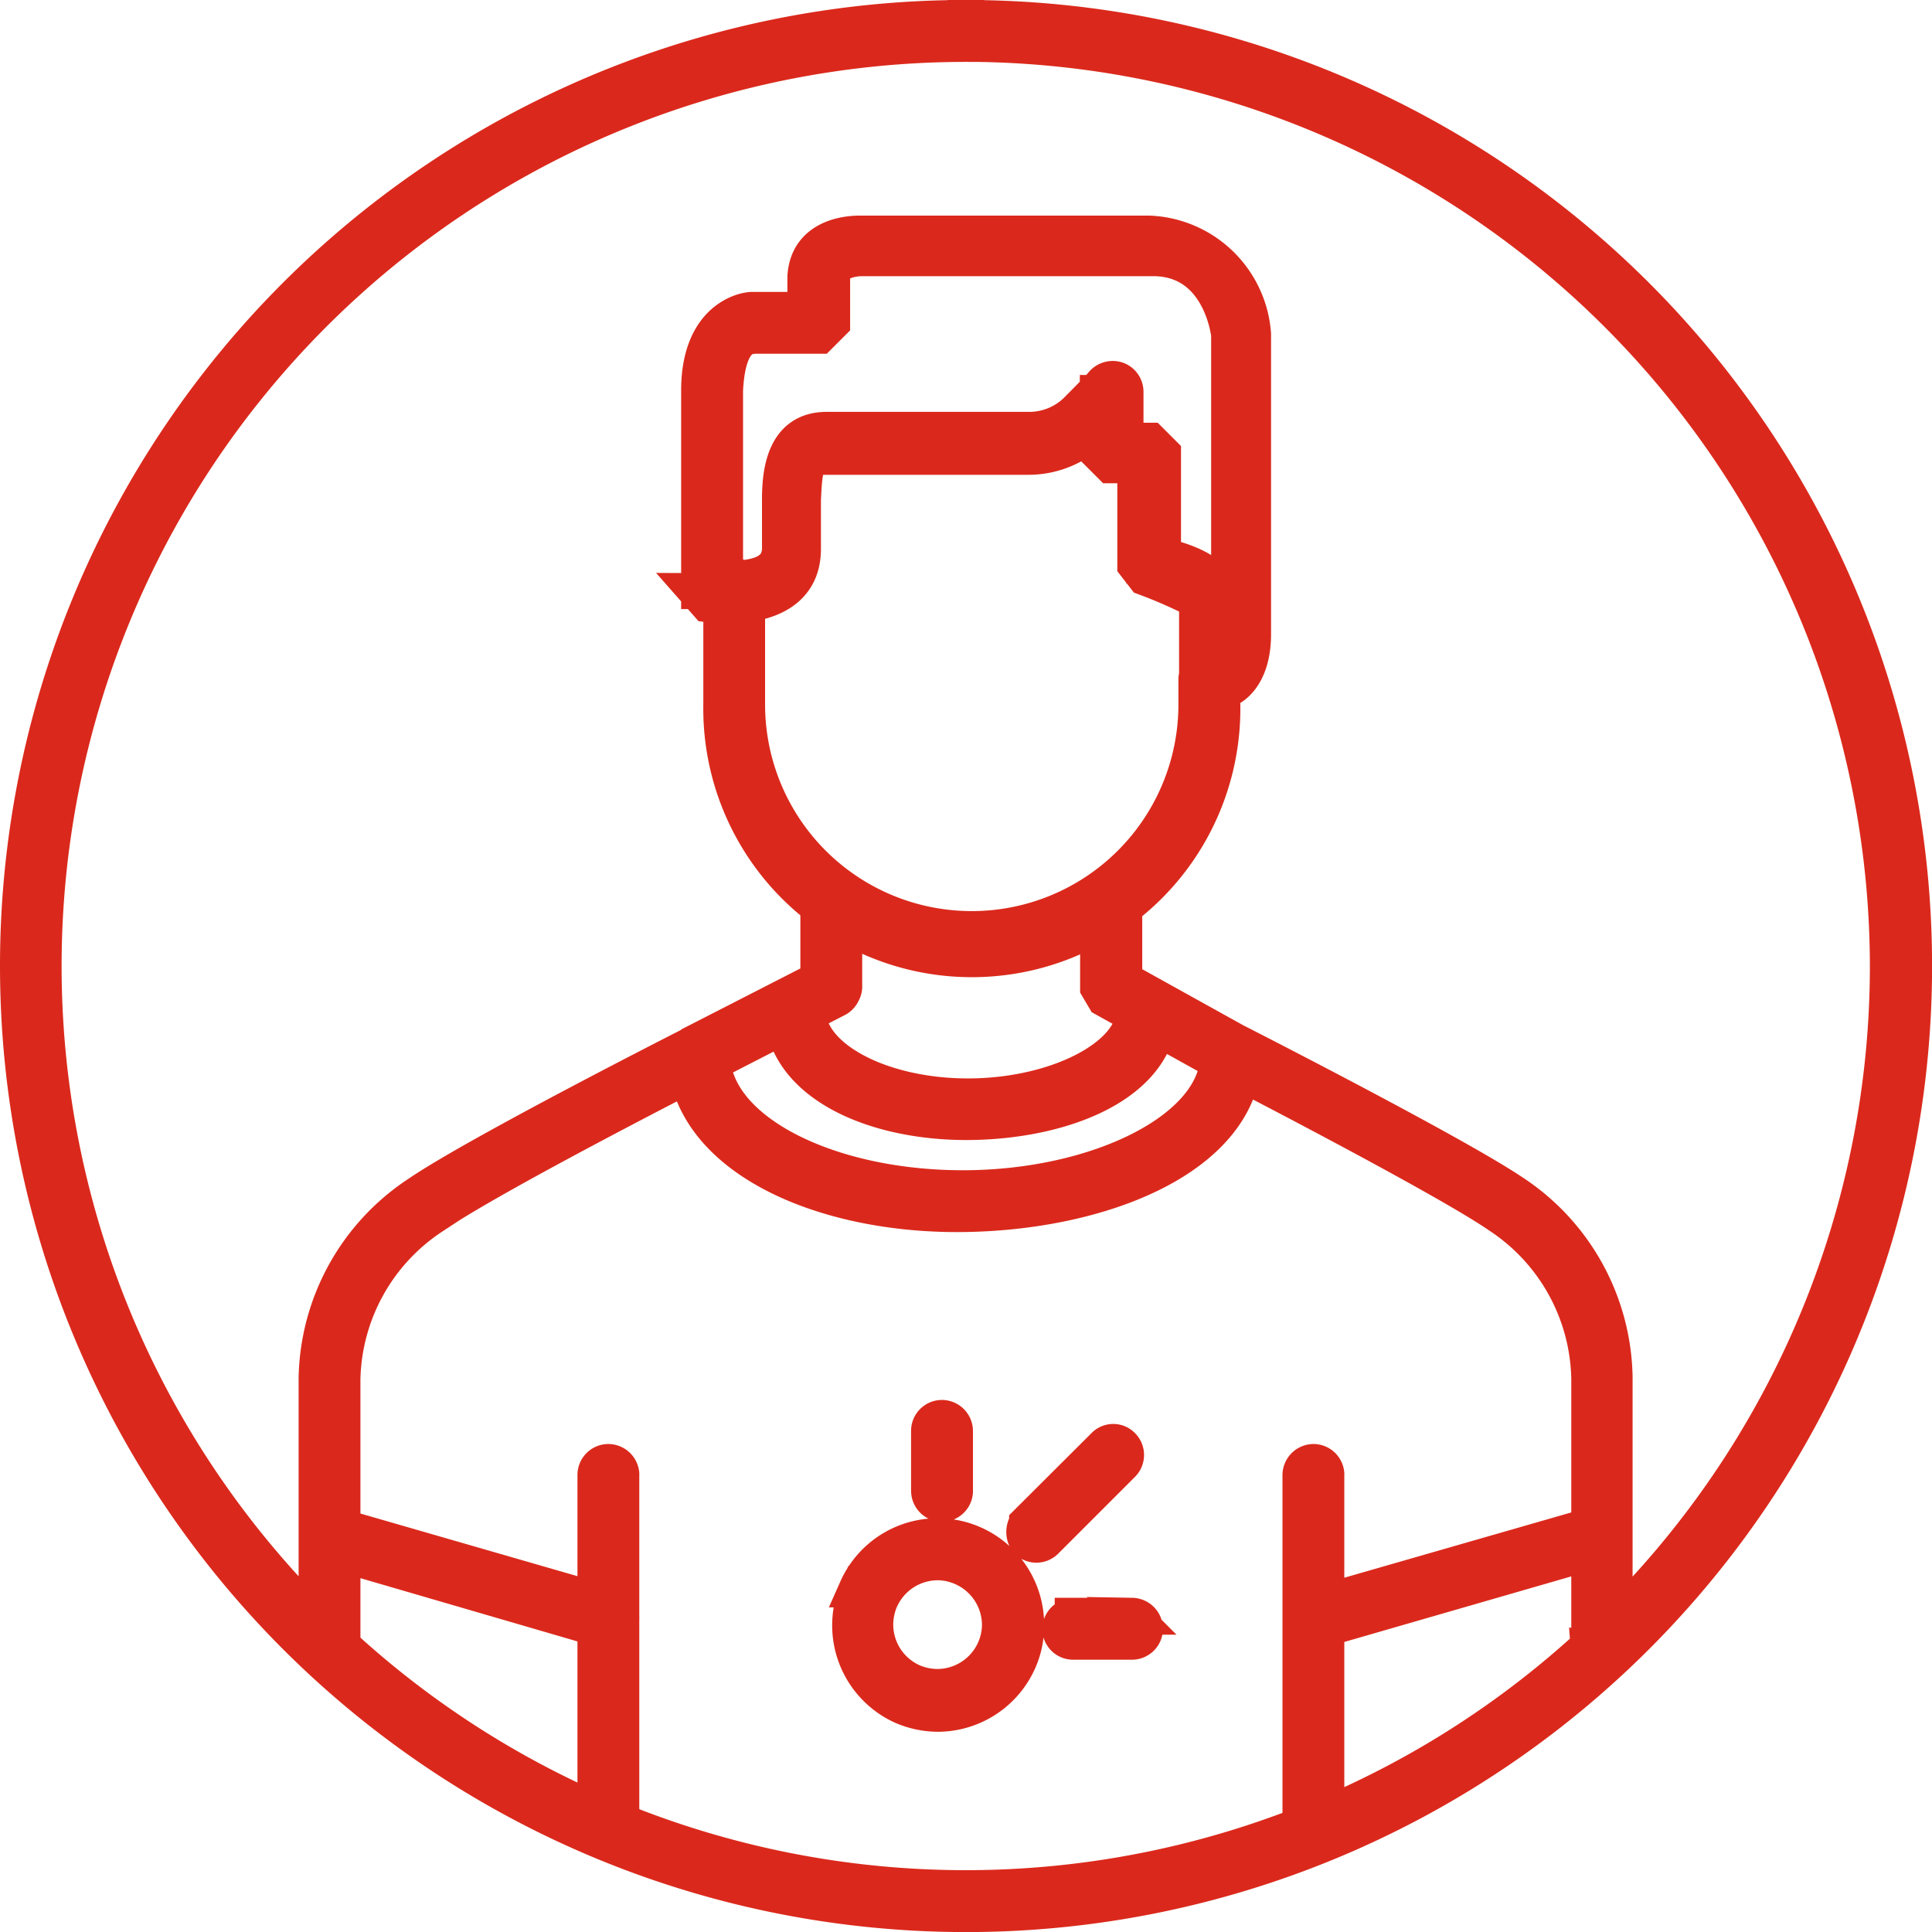 <svg xmlns="http://www.w3.org/2000/svg" width="26.217" height="26.217" viewBox="0 0 26.217 26.217">
  <g id="usar-icon-header" transform="translate(0.25 0.25)">
    <g id="Camada_1-2" data-name="Camada 1-2" transform="translate(0)">
      <path id="Caminho_283" data-name="Caminho 283" d="M9.322,14.216s-2.946,1.5-3.706,2.036a2.715,2.715,0,0,0-1.225,2.213v3.662a.17.17,0,0,1-.339,0V18.455a3.054,3.054,0,0,1,1.378-2.5c.808-.553,3.733-2.036,3.733-2.036a.166.166,0,0,1,.225.067l0,0a.173.173,0,0,1-.071.231Zm12,7.911V18.455A2.715,2.715,0,0,0,20.1,16.242c-.757-.523-3.7-2.036-3.7-2.036a.17.17,0,0,1-.076-.227l0,0a.17.17,0,0,1,.227-.071S19.48,15.4,20.28,15.94a3.054,3.054,0,0,1,1.374,2.494v3.692a.17.17,0,0,1-.339,0ZM8.175,19.751v4.575a.17.17,0,0,1-.339,0V19.765a.17.17,0,0,1,.17-.17.173.173,0,0,1,.17.17Zm9.567,0v4.575a.17.17,0,0,1-.339,0V19.765a.173.173,0,0,1,.17-.17.17.17,0,0,1,.17.17ZM11.2,11.983v1.164a.17.17,0,0,1-.339,0V11.983a.17.17,0,0,1,.17-.17A.173.173,0,0,1,11.2,11.983Zm3.8,0v1.066l1.558.865a.171.171,0,0,1-.166.3L14.745,13.3l-.088-.149V11.983a.173.173,0,0,1,.17-.17A.17.17,0,0,1,15,11.983ZM9.882,7.744V9.309a3.054,3.054,0,1,0,6.109,0V8.969a.173.173,0,0,1,.17-.17.17.17,0,0,1,.17.17v.339a3.394,3.394,0,1,1-6.787,0V7.744a.173.173,0,0,1,.17-.17A.17.17,0,0,1,9.882,7.744Zm-.465.034.027-.17a1.546,1.546,0,0,0,.217,0c.339,0,.679-.071.679-.421V6.526c0-.424.085-.937.628-.937h2.745a.927.927,0,0,0,.635-.248c.339-.339.367-.38.367-.38a.176.176,0,0,1,.19-.054.17.17,0,0,1,.112.16v.669h.339l.17.17v1.51h-.17l.044-.163c0,.048.848.105.964.641V8.942h-.17l.058-.16h.02c.031-.02.139.058.163-.445V4.293h0s-.109-1.066-1.066-1.045H11.43c-.078,0-.394.037-.394.241V4.13l-.17.17H9.96c0,.024-.339-.071-.377.75V7.765h-.17l.027-.17-.027.17h-.17V5.05c0-.964.6-1.089.716-1.089h0v0h.726V3.506c.034-.59.679-.58.733-.58h3.93a1.467,1.467,0,0,1,1.4,1.357V8.355c0,.574-.292.784-.5.784a.418.418,0,0,1-.132-.02L16,8.956V7.894a6.526,6.526,0,0,0-.709-.312l-.129-.166V6.058h-.339l-.17-.17v-.8h.17l.132.109a5.506,5.506,0,0,1-.394.407,1.249,1.249,0,0,1-.872.339h-.048v0H10.928c-.251,0-.268.136-.288.6V7.2c0,.679-.679.76-1.018.76a2.146,2.146,0,0,1-.268-.017l-.146-.166ZM12.859.17v.17A12.519,12.519,0,1,0,25.374,12.862v0A12.536,12.536,0,0,0,12.859.339V0A12.859,12.859,0,1,1,0,12.859H0A12.855,12.855,0,0,1,12.852,0h.007Zm2.627,13.3c-.037,1-1.334,1.493-2.6,1.5s-2.484-.516-2.518-1.5a.17.17,0,1,1,.339,0c0,.628.974,1.164,2.179,1.164s2.257-.546,2.26-1.164a.17.17,0,1,1,.339,0Zm1.144.594c-.041,1.391-1.951,2.141-3.845,2.155S9.1,15.444,9.051,14.063l.112-.149L10.948,13a.166.166,0,0,1,.225.069l0,.005a.17.17,0,0,1-.071.227l-1.785.916-.078-.153h.17c0,1.018,1.544,1.812,3.394,1.816s3.485-.808,3.485-1.816a.17.17,0,1,1,.339,0ZM7.948,21.869l-3.774-1.1a.17.17,0,0,1-.115-.21.163.163,0,0,1,.2-.118l.009,0,3.787,1.093a.173.173,0,0,1,.115.21.17.17,0,0,1-.21.115Zm13.513-1.1-3.784,1.093a.166.166,0,0,1-.208-.109l0-.006a.17.17,0,0,1,.115-.21l3.8-1.093a.166.166,0,0,1,.208.109l0,.006a.173.173,0,0,1-.126.21Zm-9.923.611-.156-.068a1.195,1.195,0,0,1,2.287.485,1.162,1.162,0,0,1-.1.489A1.2,1.2,0,0,1,12.485,23a1.219,1.219,0,0,1-.485-.1,1.2,1.2,0,0,1-.607-1.575l.146.061.153.068a.89.89,0,0,0-.071.339.858.858,0,0,0,.509.784.878.878,0,0,0,.339.071.859.859,0,0,0,.781-.506.849.849,0,0,0,.075-.339.858.858,0,0,0-.509-.784.842.842,0,0,0-.339-.075.858.858,0,0,0-.784.509Zm.825-1.422v-.791a.17.17,0,0,1,.17-.17.173.173,0,0,1,.17.17v.8a.17.17,0,1,1-.339,0Zm1.948,1.724h.8a.173.173,0,0,1,.17.17.17.17,0,0,1-.17.17h-.8a.166.166,0,1,1,0-.333Zm-.618-1.266,1.045-1.042a.163.163,0,0,1,.23-.007l.007.007a.17.17,0,0,1,0,.24h0l-1.042,1.042a.17.17,0,0,1-.24,0h0a.2.2,0,0,1,0-.234Z" transform="translate(0)" fill="#da291c" stroke="#DA291C" stroke-width="0.5"/>
    </g>
  </g>
</svg>
